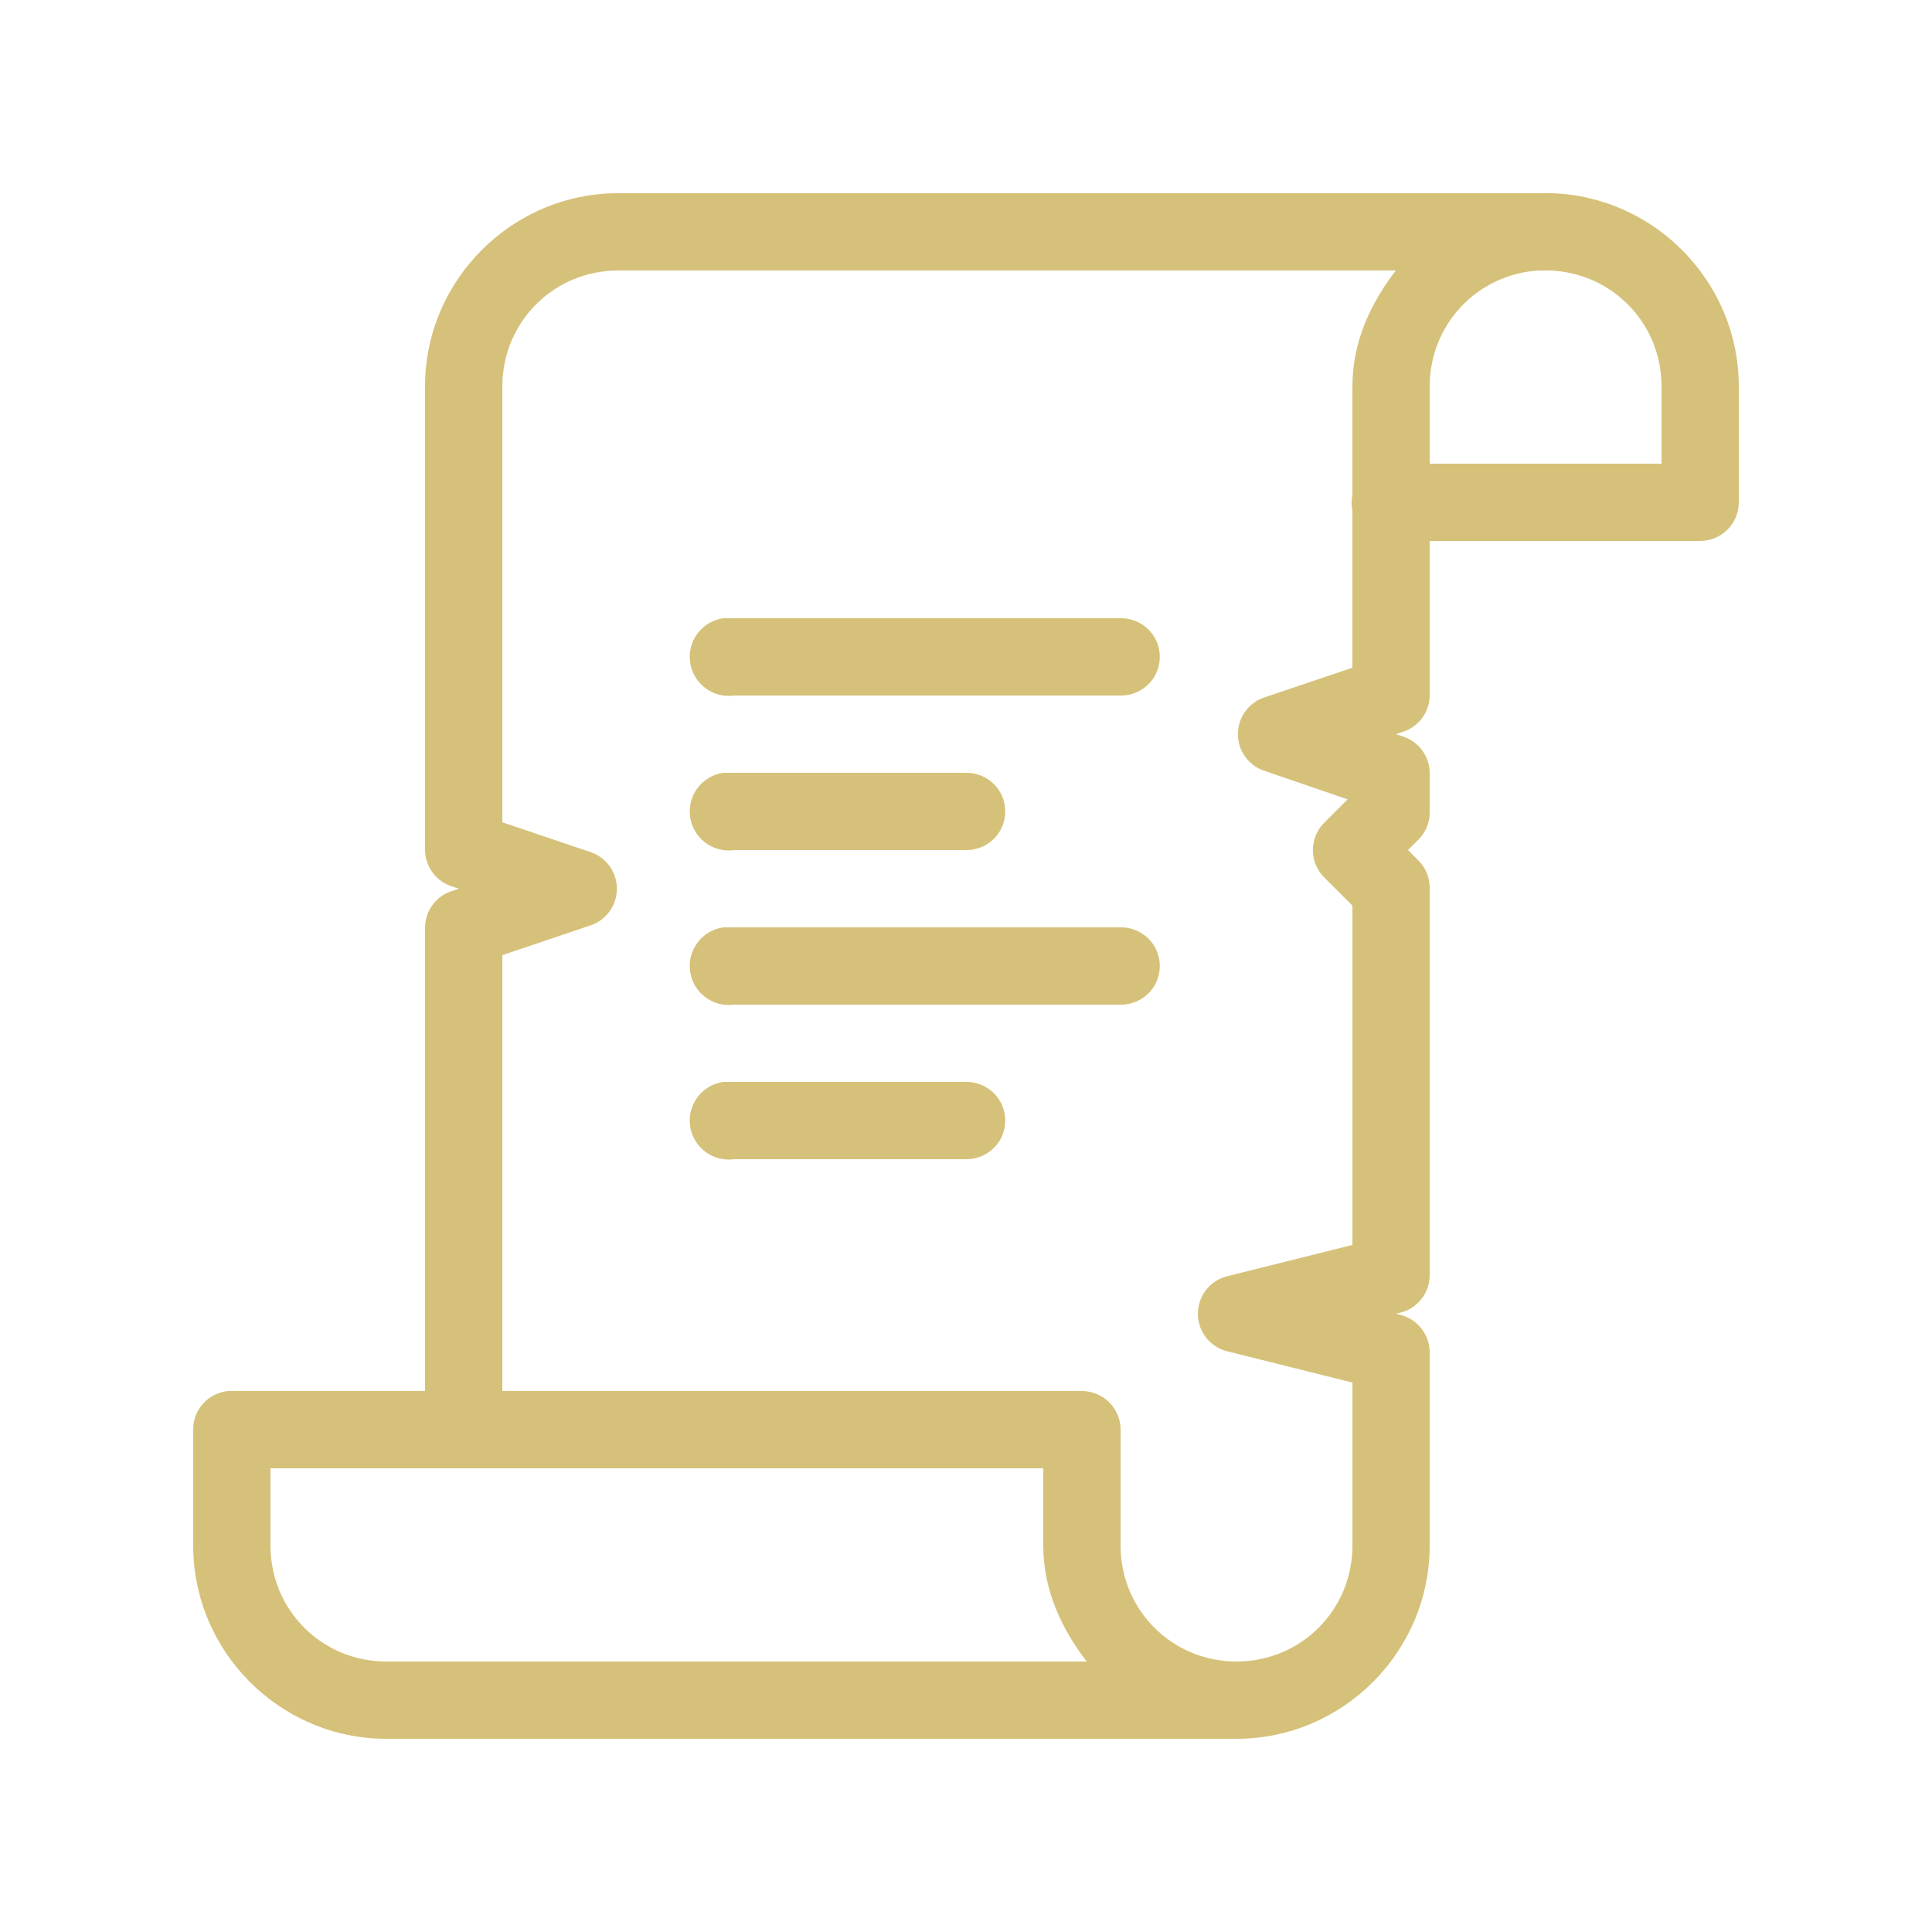 <svg 
  xmlns="http://www.w3.org/2000/svg" 
  x="0px" 
  y="0px"
  width="100" 
  height="100"
  viewBox="0,0,256,256"
>
<g fill="#d6c17a" fill-rule="nonzero" stroke="none" stroke-width="1" stroke-linecap="butt" stroke-linejoin="miter" stroke-miterlimit="10" stroke-dasharray="" stroke-dashoffset="0" font-family="none" font-weight="none" font-size="none" text-anchor="none" style="mix-blend-mode: normal"><g transform="scale(5.12,5.12)"><path d="M16,5c-2.75,0 -5,2.25 -5,5v12c0.004,0.426 0.281,0.805 0.688,0.938l0.188,0.062l-0.188,0.062c-0.406,0.133 -0.684,0.512 -0.688,0.938v12h-5c-0.031,0 -0.062,0 -0.094,0c-0.516,0.047 -0.91,0.48 -0.906,1v3c0,2.75 2.25,5 5,5h22c2.75,0 5,-2.25 5,-5v-5c0,-0.457 -0.309,-0.855 -0.75,-0.969l-0.125,-0.031l0.125,-0.031c0.441,-0.113 0.75,-0.512 0.75,-0.969v-10c0.008,-0.266 -0.094,-0.527 -0.281,-0.719l-0.281,-0.281l0.281,-0.281c0.188,-0.191 0.289,-0.453 0.281,-0.719v-1c-0.004,-0.426 -0.281,-0.805 -0.688,-0.938l-0.188,-0.062l0.188,-0.062c0.406,-0.133 0.684,-0.512 0.688,-0.938v-4h7c0.551,0 1,-0.449 1,-1v-3c0,-2.695 -2.168,-4.914 -4.844,-5c-0.012,0 -0.02,0 -0.031,0c-0.043,-0.004 -0.082,-0.004 -0.125,0zM16,7h20.125c-0.656,0.848 -1.125,1.852 -1.125,3v2.812c-0.027,0.133 -0.027,0.273 0,0.406v4.062l-2.312,0.781c-0.391,0.145 -0.652,0.52 -0.652,0.938c0,0.418 0.262,0.793 0.652,0.938l2.188,0.75l-0.594,0.594c-0.195,0.188 -0.305,0.449 -0.305,0.719c0,0.27 0.109,0.531 0.305,0.719l0.719,0.719v8.781l-3.25,0.812c-0.441,0.113 -0.75,0.512 -0.75,0.969c0,0.457 0.309,0.855 0.75,0.969l3.25,0.812v4.219c0,1.668 -1.332,3 -3,3c-1.668,0 -3,-1.332 -3,-3v-3c0,-0.551 -0.449,-1 -1,-1h-15v-11.281l2.312,-0.781c0.391,-0.145 0.652,-0.52 0.652,-0.938c0,-0.418 -0.262,-0.793 -0.652,-0.938l-2.312,-0.781v-11.281c0,-1.668 1.332,-3 3,-3zM39.844,7c0.051,0.004 0.105,0.004 0.156,0c0.031,0 0.062,0 0.094,0c1.621,0.051 2.906,1.363 2.906,3v2h-6v-2c0,-1.613 1.25,-2.918 2.844,-3zM18.719,16c-0.551,0.078 -0.938,0.59 -0.859,1.141c0.078,0.551 0.59,0.938 1.141,0.859h10c0.359,0.004 0.695,-0.184 0.879,-0.496c0.18,-0.312 0.18,-0.695 0,-1.008c-0.184,-0.312 -0.52,-0.5 -0.879,-0.496h-10c-0.031,0 -0.062,0 -0.094,0c-0.031,0 -0.062,0 -0.094,0c-0.031,0 -0.062,0 -0.094,0zM18.719,20c-0.551,0.078 -0.938,0.59 -0.859,1.141c0.078,0.551 0.59,0.938 1.141,0.859h6c0.359,0.004 0.695,-0.184 0.879,-0.496c0.18,-0.312 0.18,-0.695 0,-1.008c-0.184,-0.312 -0.52,-0.5 -0.879,-0.496h-6c-0.031,0 -0.062,0 -0.094,0c-0.031,0 -0.062,0 -0.094,0c-0.031,0 -0.062,0 -0.094,0zM18.719,24c-0.551,0.078 -0.938,0.59 -0.859,1.141c0.078,0.551 0.59,0.938 1.141,0.859h10c0.359,0.004 0.695,-0.184 0.879,-0.496c0.18,-0.312 0.18,-0.695 0,-1.008c-0.184,-0.312 -0.52,-0.5 -0.879,-0.496h-10c-0.031,0 -0.062,0 -0.094,0c-0.031,0 -0.062,0 -0.094,0c-0.031,0 -0.062,0 -0.094,0zM18.719,28c-0.551,0.078 -0.938,0.59 -0.859,1.141c0.078,0.551 0.59,0.938 1.141,0.859h6c0.359,0.004 0.695,-0.184 0.879,-0.496c0.18,-0.312 0.18,-0.695 0,-1.008c-0.184,-0.312 -0.52,-0.5 -0.879,-0.496h-6c-0.031,0 -0.062,0 -0.094,0c-0.031,0 -0.062,0 -0.094,0c-0.031,0 -0.062,0 -0.094,0zM7,38h20v2c0,1.148 0.469,2.152 1.125,3h-18.125c-1.668,0 -3,-1.332 -3,-3z"></path></g></g>
</svg>